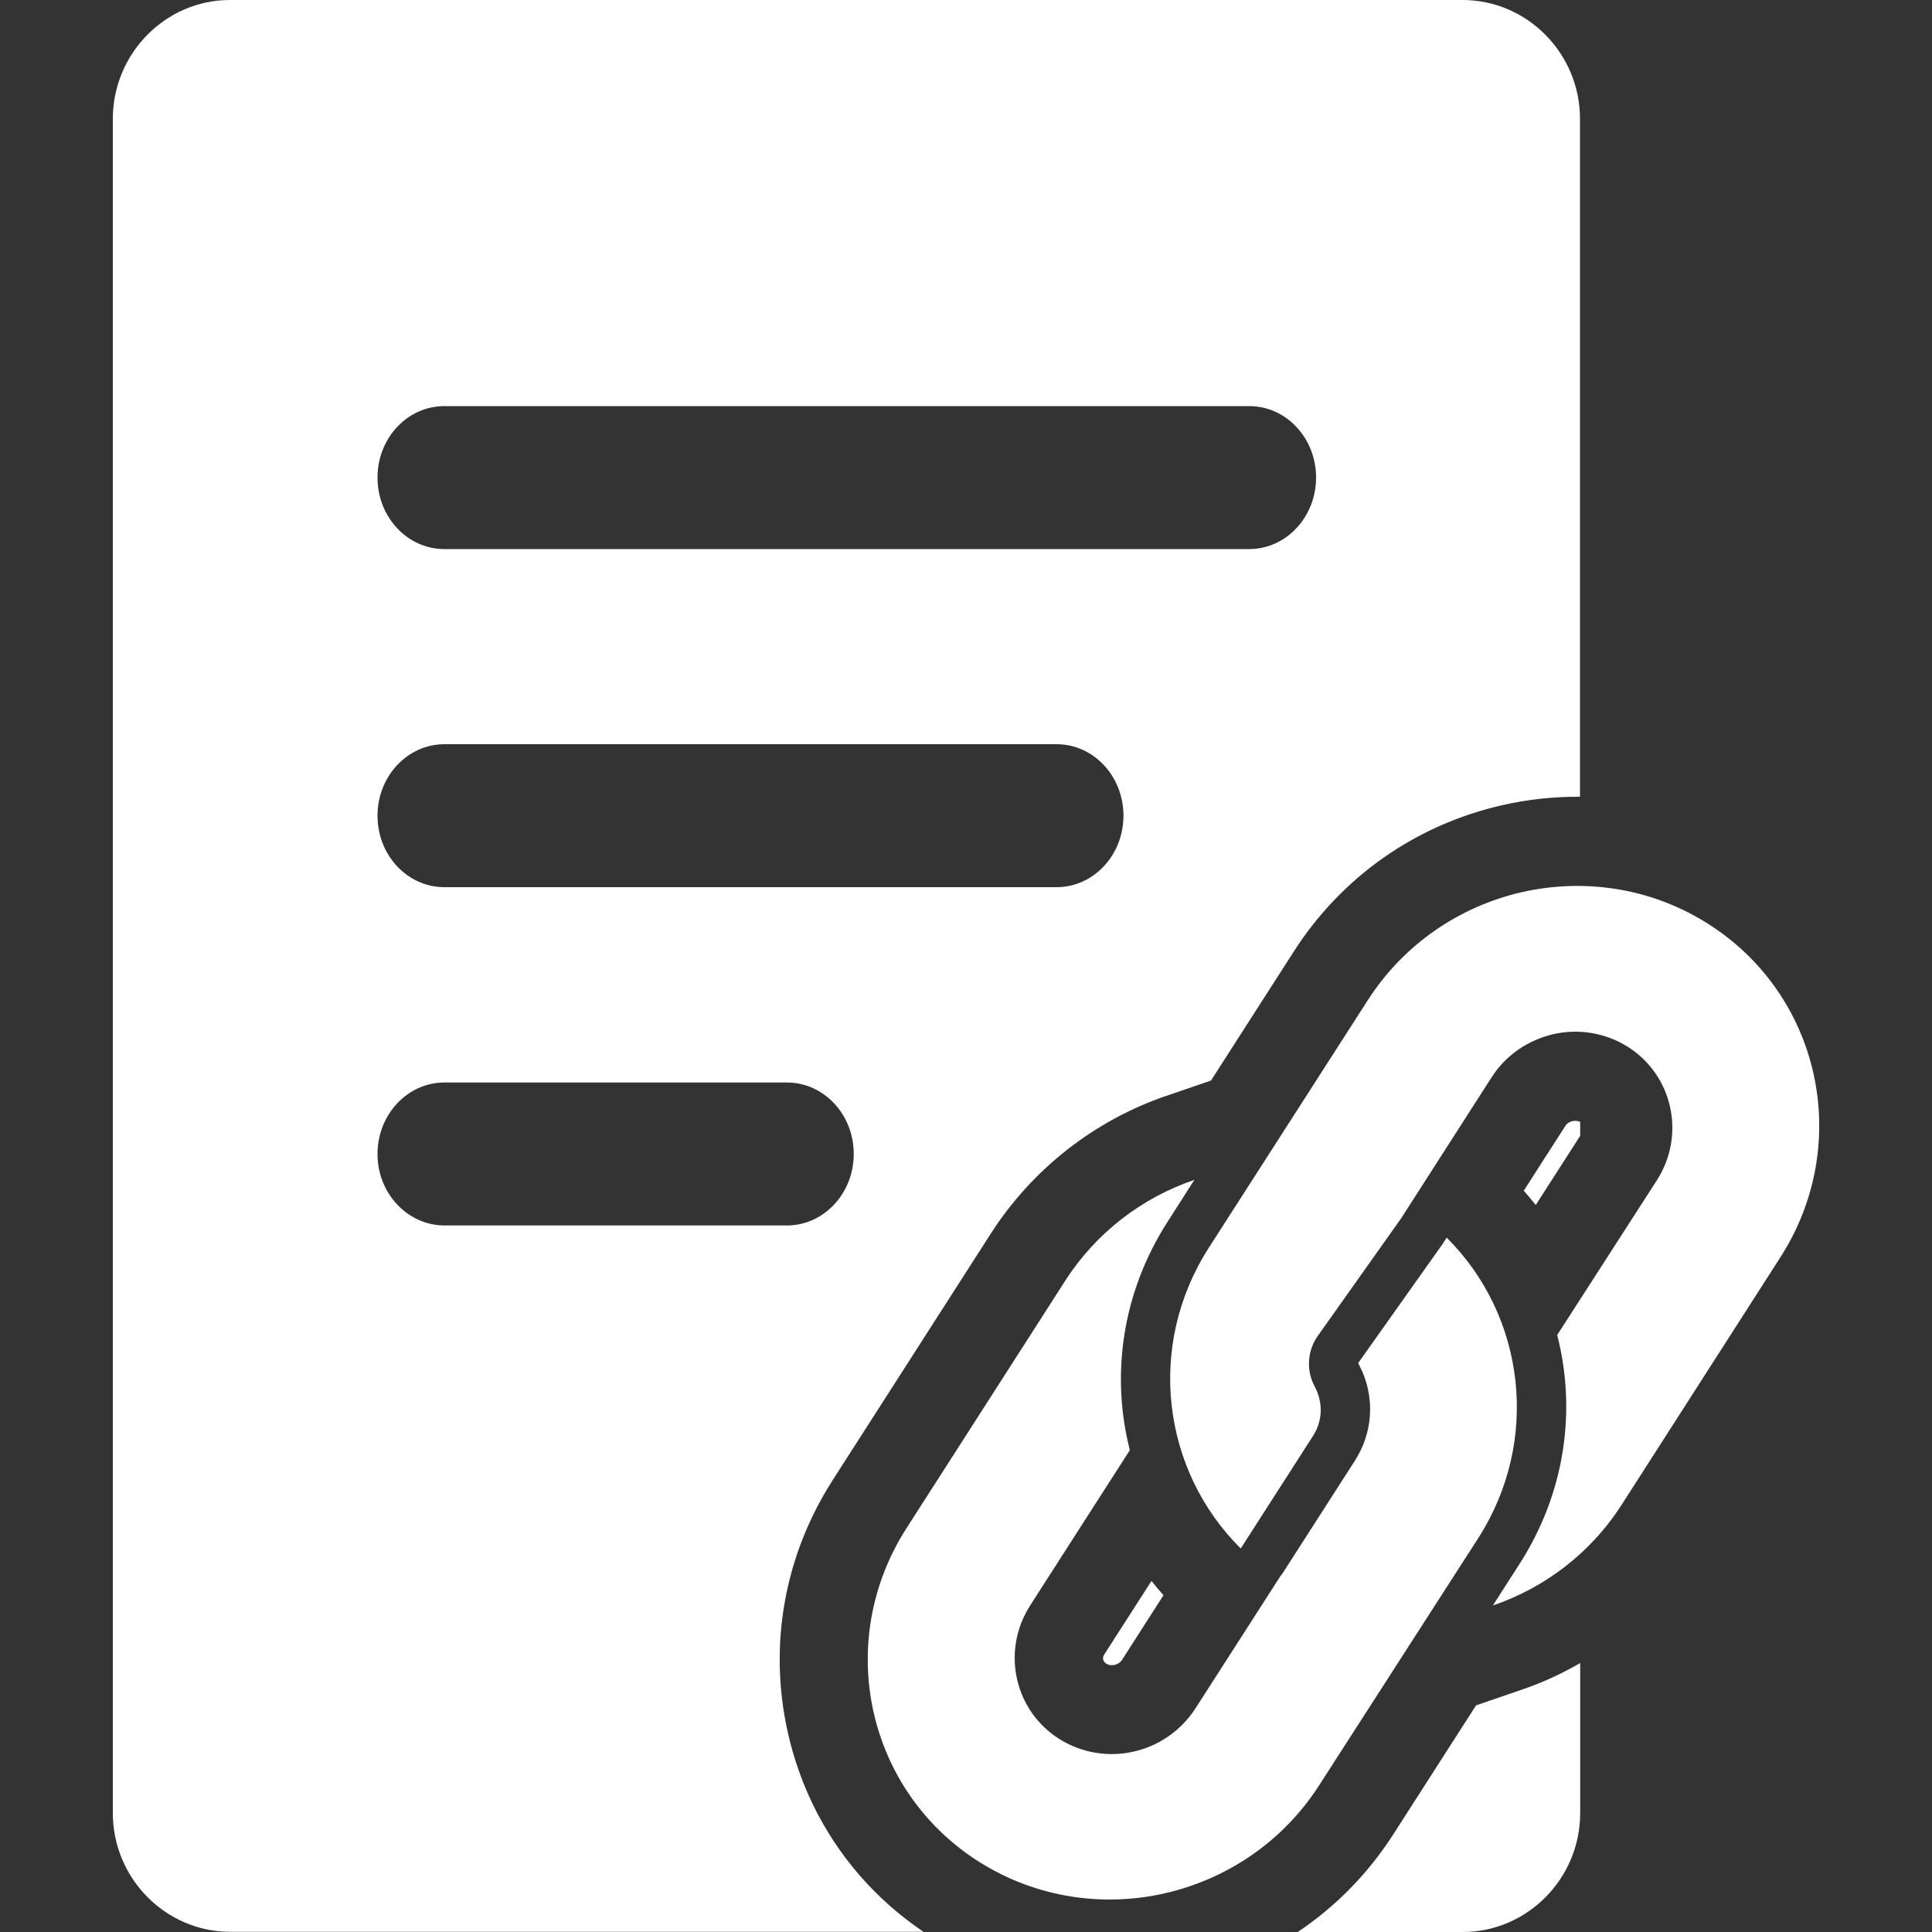 <?xml version="1.0" standalone="no"?><!DOCTYPE svg PUBLIC "-//W3C//DTD SVG 1.1//EN" "http://www.w3.org/Graphics/SVG/1.1/DTD/svg11.dtd"><svg t="1529549846795" class="icon" style="" viewBox="0 0 1024 1024" version="1.1" xmlns="http://www.w3.org/2000/svg" p-id="15069" xmlns:xlink="http://www.w3.org/1999/xlink" width="24" height="24"><rect x="0" y="0" width="1024" height="1024" fill="#333333" stroke="none"/><defs><style type="text/css"></style></defs><path d="M417.485 917.914c-10.24-46.08-1.741-93.491 23.859-133.427l84.07-131.072c21.811-33.792 54.682-59.597 92.774-72.602l23.654-8.09 43.827-68.301c25.293-39.526 64.512-67.174 110.387-77.619 13.722-3.174 27.648-4.608 41.37-4.506V62.976C837.427 28.365 809.472 0 775.168 0H121.856C87.757 0 59.802 28.365 59.802 62.976v897.946c0 34.611 27.955 62.976 62.259 62.976H489.472c-36.864-24.883-62.259-62.259-71.987-105.984zM235.52 215.245h426.598c19.558 0 35.43 16.896 35.43 37.888 0 20.89-15.872 37.888-35.43 37.888H235.52c-19.558 0-35.43-16.896-35.43-37.888s15.872-37.888 35.43-37.888z m0 179.2h324.506c19.558 0 35.43 16.896 35.43 37.888 0 20.89-15.872 37.888-35.43 37.888H235.52c-19.558 0-35.43-16.896-35.43-37.888 0-20.89 15.872-37.888 35.43-37.888z m-35.43 217.19c0-20.89 15.872-37.888 35.43-37.888h181.555c19.558 0 35.43 16.896 35.43 37.888 0 20.89-15.872 37.888-35.43 37.888H235.52c-19.558-0.102-35.43-16.998-35.43-37.888z m637.44-16.998c-1.434-0.717-2.97-0.614-4.096-0.41-1.126 0.205-2.765 0.922-3.789 2.56l-22.016 34.304c2.15 2.458 4.301 5.018 6.349 7.578l23.552-36.659v-7.373zM584.704 879.616c0.307 1.126 1.024 1.741 1.638 2.15 1.638 1.024 3.379 0.922 4.608 0.614 0.819-0.205 2.56-0.819 3.789-2.662l21.914-34.202c-2.15-2.458-4.301-5.018-6.349-7.578l-24.986 38.912c-0.614 0.922-0.819 1.843-0.614 2.765z m197.632 24.269l-43.827 68.301c-13.414 20.89-30.618 38.4-50.688 51.814h87.45c34.202 0 62.259-28.365 62.259-62.976v-79.565c-9.933 5.734-20.378 10.547-31.334 14.234l-23.859 8.192z m1.126-88.576c33.28-51.917 24.883-117.965-16.691-159.334l-2.048 3.174c-0.205 0.41-0.41 0.717-0.717 1.024L719.872 722.432c0.41 0.717 0.614 1.434 1.024 2.15 0.41 0.922 0.922 1.843 1.331 2.765 6.451 15.462 5.018 32.666-4.198 47.002l-38.4 59.802c-0.307 0.41-0.614 0.717-0.922 1.126l-45.056 70.144c-7.782 12.083-19.661 19.968-32.666 22.938-13.005 2.97-27.034 1.024-39.219-6.451-24.166-15.053-31.232-46.797-15.77-70.963l52.838-82.33c-10.24-40.038-3.994-83.763 20.07-121.139l14.131-22.118c-27.341 9.318-51.814 27.546-68.506 53.555l-84.07 131.072c-38.707 60.314-21.094 139.776 39.322 177.357 30.208 18.739 65.434 23.552 97.894 16.077 32.461-7.475 62.259-27.136 81.613-57.344l84.173-130.765z m120.934-326.246c-30.208-18.842-65.434-23.552-97.894-16.179-32.461 7.475-62.259 27.136-81.613 57.344l-84.173 131.072c-33.382 52.019-24.781 118.067 16.896 159.437l38.4-59.802c5.018-7.885 5.325-17.613 0.819-26.01-4.608-8.602-3.994-19.046 1.741-27.034l44.134-62.259 47.821-74.547c7.68-12.083 19.661-19.866 32.666-22.938 13.005-2.97 27.034-1.024 39.219 6.451 24.166 15.053 31.232 46.797 15.77 70.963L825.344 707.584c10.342 40.141 4.096 83.866-19.968 121.344L791.245 850.944c27.238-9.318 51.61-27.443 68.301-53.453l84.07-131.072c38.81-60.416 21.197-139.776-39.219-177.357z" fill="#ffffff" p-id="15070"></path></svg>